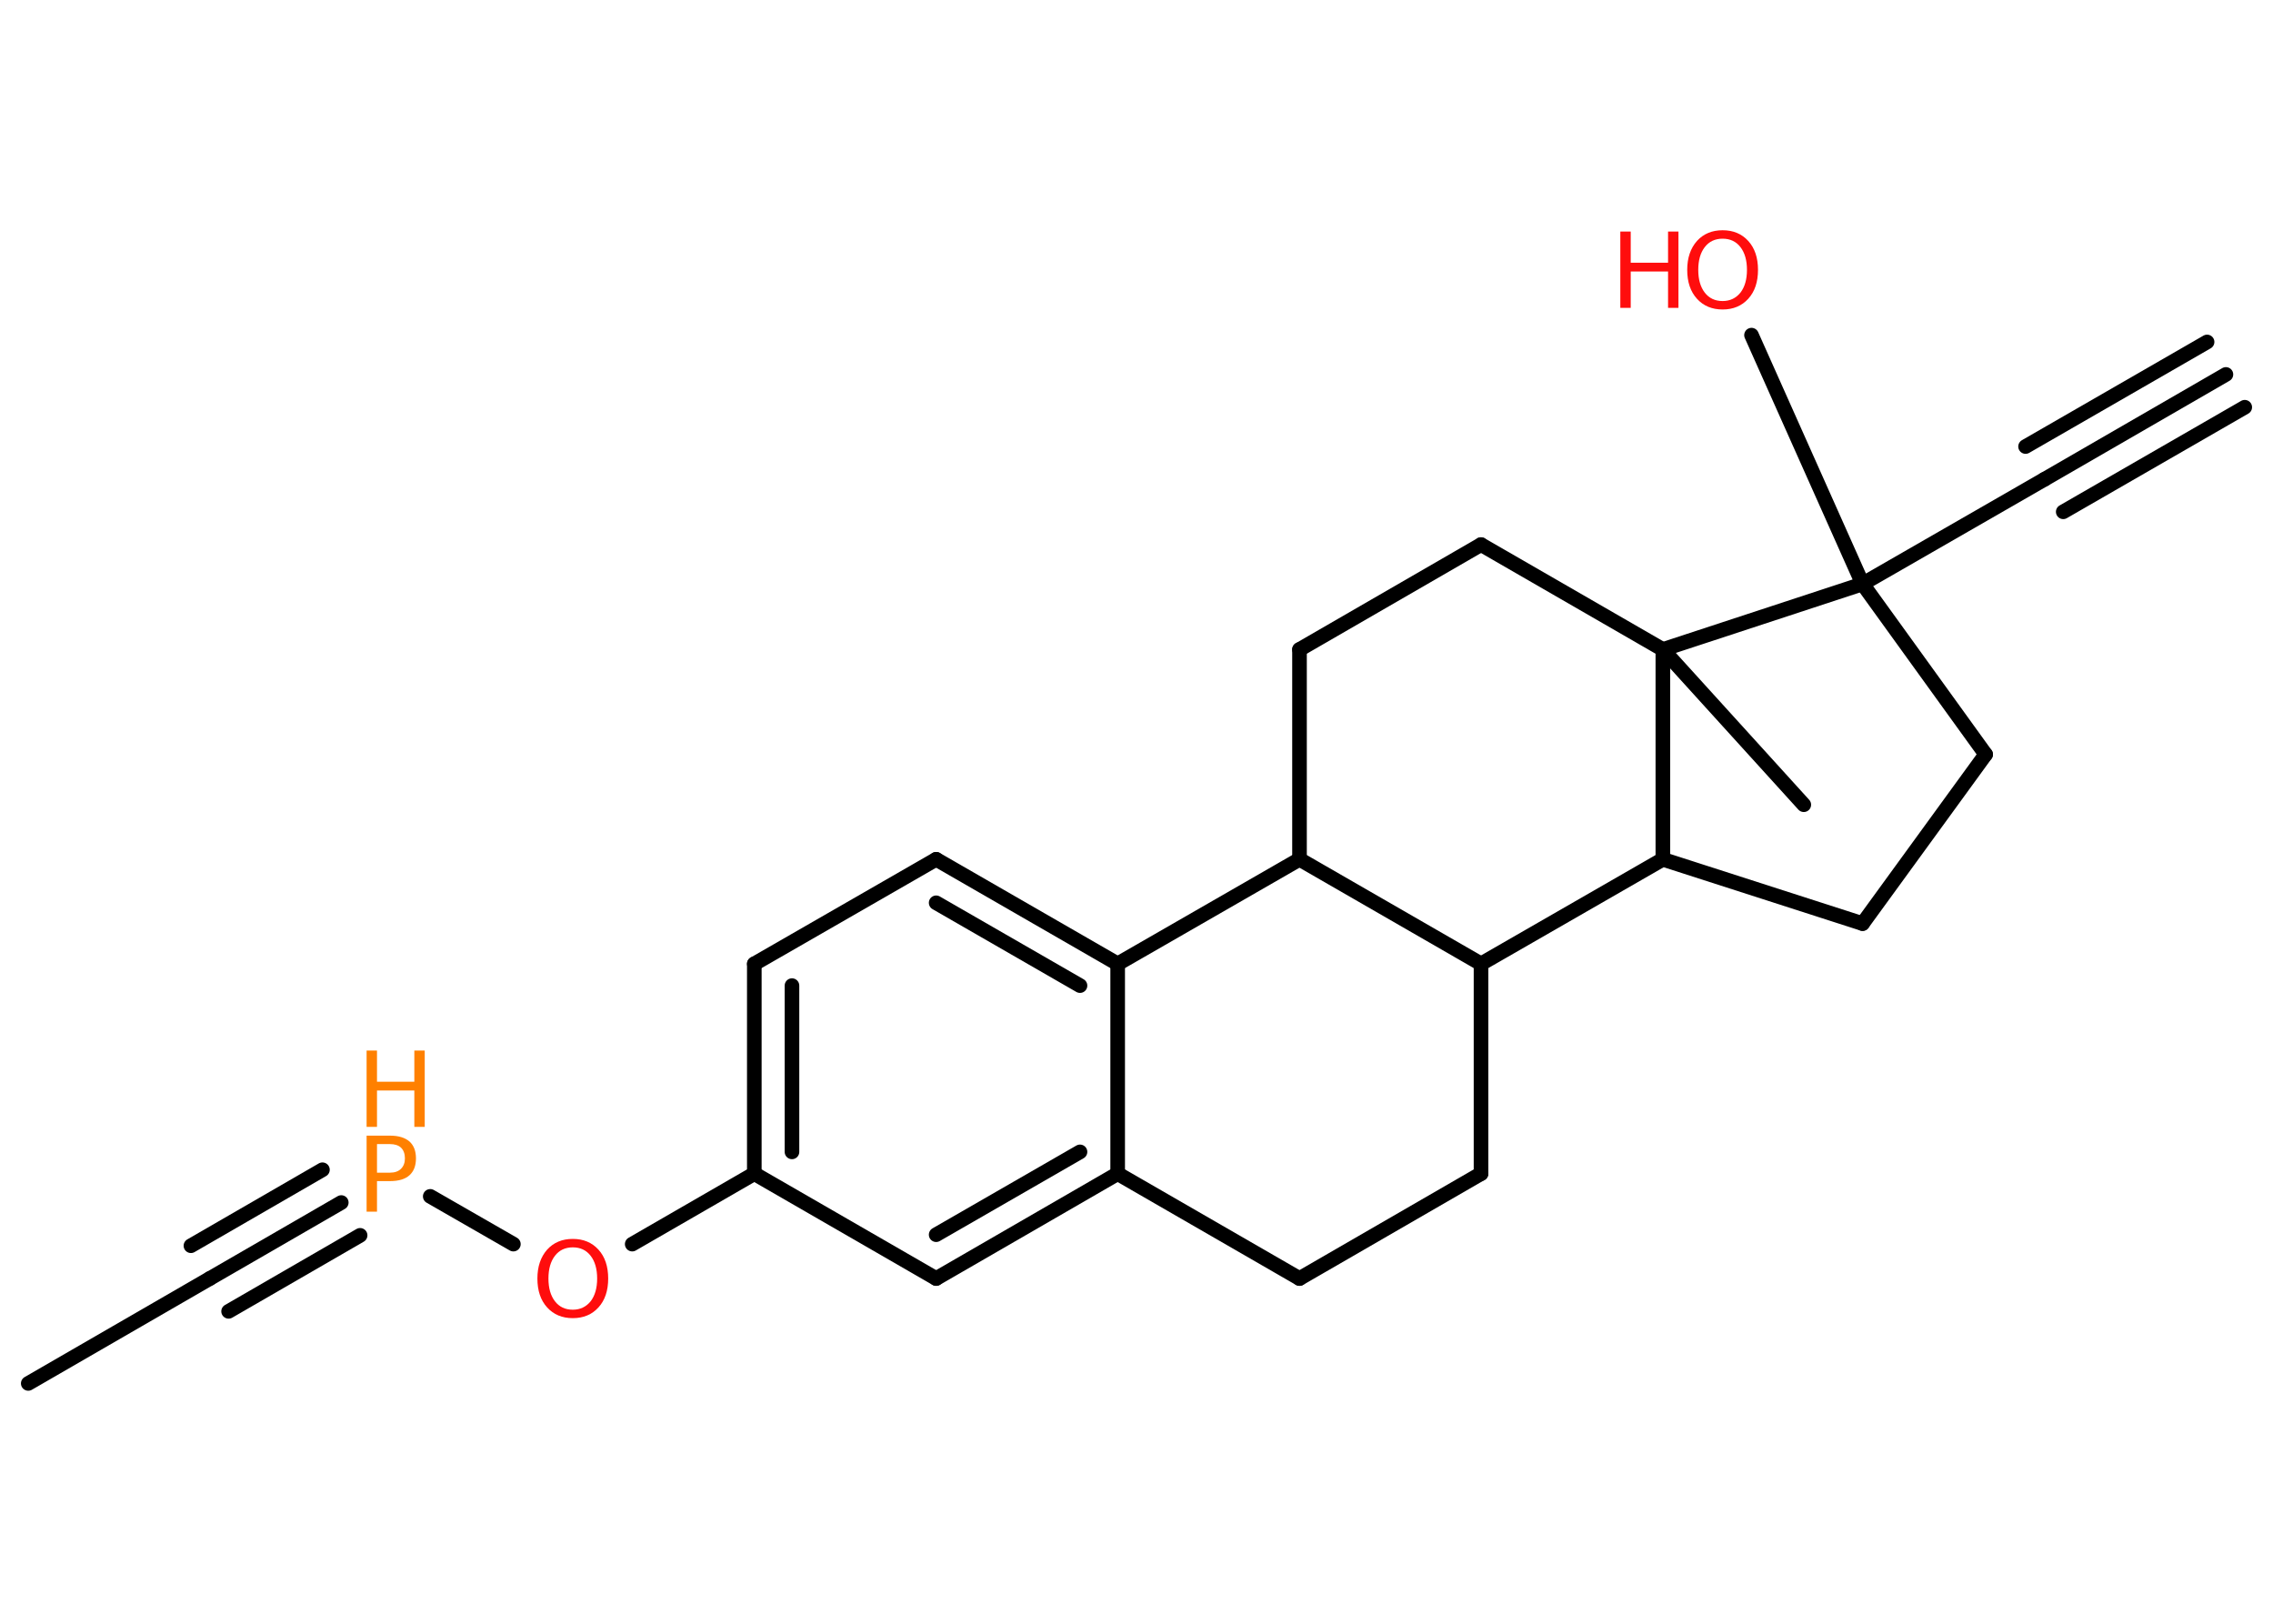 <?xml version='1.0' encoding='UTF-8'?>
<!DOCTYPE svg PUBLIC "-//W3C//DTD SVG 1.1//EN" "http://www.w3.org/Graphics/SVG/1.1/DTD/svg11.dtd">
<svg version='1.2' xmlns='http://www.w3.org/2000/svg' xmlns:xlink='http://www.w3.org/1999/xlink' width='70.0mm' height='50.0mm' viewBox='0 0 70.0 50.0'>
  <desc>Generated by the Chemistry Development Kit (http://github.com/cdk)</desc>
  <g stroke-linecap='round' stroke-linejoin='round' stroke='#000000' stroke-width='.45' fill='#FF0D0D'>
    <rect x='.0' y='.0' width='70.0' height='50.0' fill='#FFFFFF' stroke='none'/>
    <g id='mol1' class='mol'>
      <g id='mol1bnd1' class='bond'>
        <line x1='68.55' y1='11.53' x2='62.96' y2='14.76'/>
        <line x1='69.13' y1='12.54' x2='63.54' y2='15.76'/>
        <line x1='67.97' y1='10.53' x2='62.38' y2='13.75'/>
      </g>
      <line id='mol1bnd2' class='bond' x1='62.96' y1='14.76' x2='57.36' y2='17.98'/>
      <line id='mol1bnd3' class='bond' x1='57.36' y1='17.98' x2='53.94' y2='10.32'/>
      <line id='mol1bnd4' class='bond' x1='57.36' y1='17.98' x2='61.15' y2='23.23'/>
      <line id='mol1bnd5' class='bond' x1='61.15' y1='23.23' x2='57.36' y2='28.44'/>
      <line id='mol1bnd6' class='bond' x1='57.36' y1='28.44' x2='51.21' y2='26.46'/>
      <line id='mol1bnd7' class='bond' x1='51.21' y1='26.46' x2='45.61' y2='29.68'/>
      <line id='mol1bnd8' class='bond' x1='45.61' y1='29.68' x2='45.61' y2='36.14'/>
      <line id='mol1bnd9' class='bond' x1='45.61' y1='36.14' x2='40.02' y2='39.37'/>
      <line id='mol1bnd10' class='bond' x1='40.02' y1='39.37' x2='34.42' y2='36.14'/>
      <g id='mol1bnd11' class='bond'>
        <line x1='28.83' y1='39.37' x2='34.42' y2='36.14'/>
        <line x1='28.83' y1='38.02' x2='33.26' y2='35.47'/>
      </g>
      <line id='mol1bnd12' class='bond' x1='28.83' y1='39.37' x2='23.23' y2='36.14'/>
      <line id='mol1bnd13' class='bond' x1='23.23' y1='36.14' x2='19.47' y2='38.31'/>
      <line id='mol1bnd14' class='bond' x1='15.81' y1='38.31' x2='13.25' y2='36.84'/>
      <g id='mol1bnd15' class='bond'>
        <line x1='10.51' y1='37.03' x2='6.46' y2='39.37'/>
        <line x1='11.09' y1='38.04' x2='7.04' y2='40.38'/>
        <line x1='9.93' y1='36.02' x2='5.88' y2='38.36'/>
      </g>
      <line id='mol1bnd16' class='bond' x1='6.46' y1='39.37' x2='.87' y2='42.6'/>
      <g id='mol1bnd17' class='bond'>
        <line x1='23.23' y1='29.68' x2='23.23' y2='36.14'/>
        <line x1='24.39' y1='30.35' x2='24.39' y2='35.47'/>
      </g>
      <line id='mol1bnd18' class='bond' x1='23.23' y1='29.68' x2='28.83' y2='26.46'/>
      <g id='mol1bnd19' class='bond'>
        <line x1='34.42' y1='29.68' x2='28.83' y2='26.46'/>
        <line x1='33.26' y1='30.35' x2='28.83' y2='27.8'/>
      </g>
      <line id='mol1bnd20' class='bond' x1='34.42' y1='36.14' x2='34.42' y2='29.68'/>
      <line id='mol1bnd21' class='bond' x1='34.42' y1='29.68' x2='40.02' y2='26.46'/>
      <line id='mol1bnd22' class='bond' x1='45.61' y1='29.68' x2='40.02' y2='26.46'/>
      <line id='mol1bnd23' class='bond' x1='40.02' y1='26.46' x2='40.02' y2='20.0'/>
      <line id='mol1bnd24' class='bond' x1='40.02' y1='20.0' x2='45.61' y2='16.77'/>
      <line id='mol1bnd25' class='bond' x1='45.61' y1='16.77' x2='51.21' y2='20.0'/>
      <line id='mol1bnd26' class='bond' x1='51.21' y1='26.46' x2='51.21' y2='20.0'/>
      <line id='mol1bnd27' class='bond' x1='57.36' y1='17.98' x2='51.21' y2='20.0'/>
      <line id='mol1bnd28' class='bond' x1='51.21' y1='20.0' x2='55.55' y2='24.78'/>
      <g id='mol1atm4' class='atom'>
        <path d='M53.05 7.35q-.35 .0 -.55 .26q-.2 .26 -.2 .7q.0 .44 .2 .7q.2 .26 .55 .26q.34 .0 .55 -.26q.2 -.26 .2 -.7q.0 -.44 -.2 -.7q-.2 -.26 -.55 -.26zM53.05 7.09q.49 .0 .79 .33q.3 .33 .3 .89q.0 .56 -.3 .89q-.3 .33 -.79 .33q-.49 .0 -.79 -.33q-.3 -.33 -.3 -.89q.0 -.55 .3 -.89q.3 -.33 .79 -.33z' stroke='none'/>
        <path d='M49.9 7.13h.32v.96h1.15v-.96h.32v2.35h-.32v-1.12h-1.15v1.12h-.32v-2.35z' stroke='none'/>
      </g>
      <path id='mol1atm14' class='atom' d='M17.64 38.41q-.35 .0 -.55 .26q-.2 .26 -.2 .7q.0 .44 .2 .7q.2 .26 .55 .26q.34 .0 .55 -.26q.2 -.26 .2 -.7q.0 -.44 -.2 -.7q-.2 -.26 -.55 -.26zM17.64 38.15q.49 .0 .79 .33q.3 .33 .3 .89q.0 .56 -.3 .89q-.3 .33 -.79 .33q-.49 .0 -.79 -.33q-.3 -.33 -.3 -.89q.0 -.55 .3 -.89q.3 -.33 .79 -.33z' stroke='none'/>
      <g id='mol1atm15' class='atom'>
        <path d='M11.61 35.23v.88h.4q.22 .0 .34 -.12q.12 -.12 .12 -.32q.0 -.21 -.12 -.33q-.12 -.11 -.34 -.11h-.4zM11.29 34.97h.72q.39 .0 .6 .18q.2 .18 .2 .52q.0 .34 -.2 .52q-.2 .18 -.6 .18h-.4v.94h-.32v-2.35z' stroke='none' fill='#FF8000'/>
        <path d='M11.29 32.35h.32v.96h1.15v-.96h.32v2.35h-.32v-1.12h-1.15v1.12h-.32v-2.35z' stroke='none' fill='#FF8000'/>
      </g>
    </g>
  </g>
</svg>
